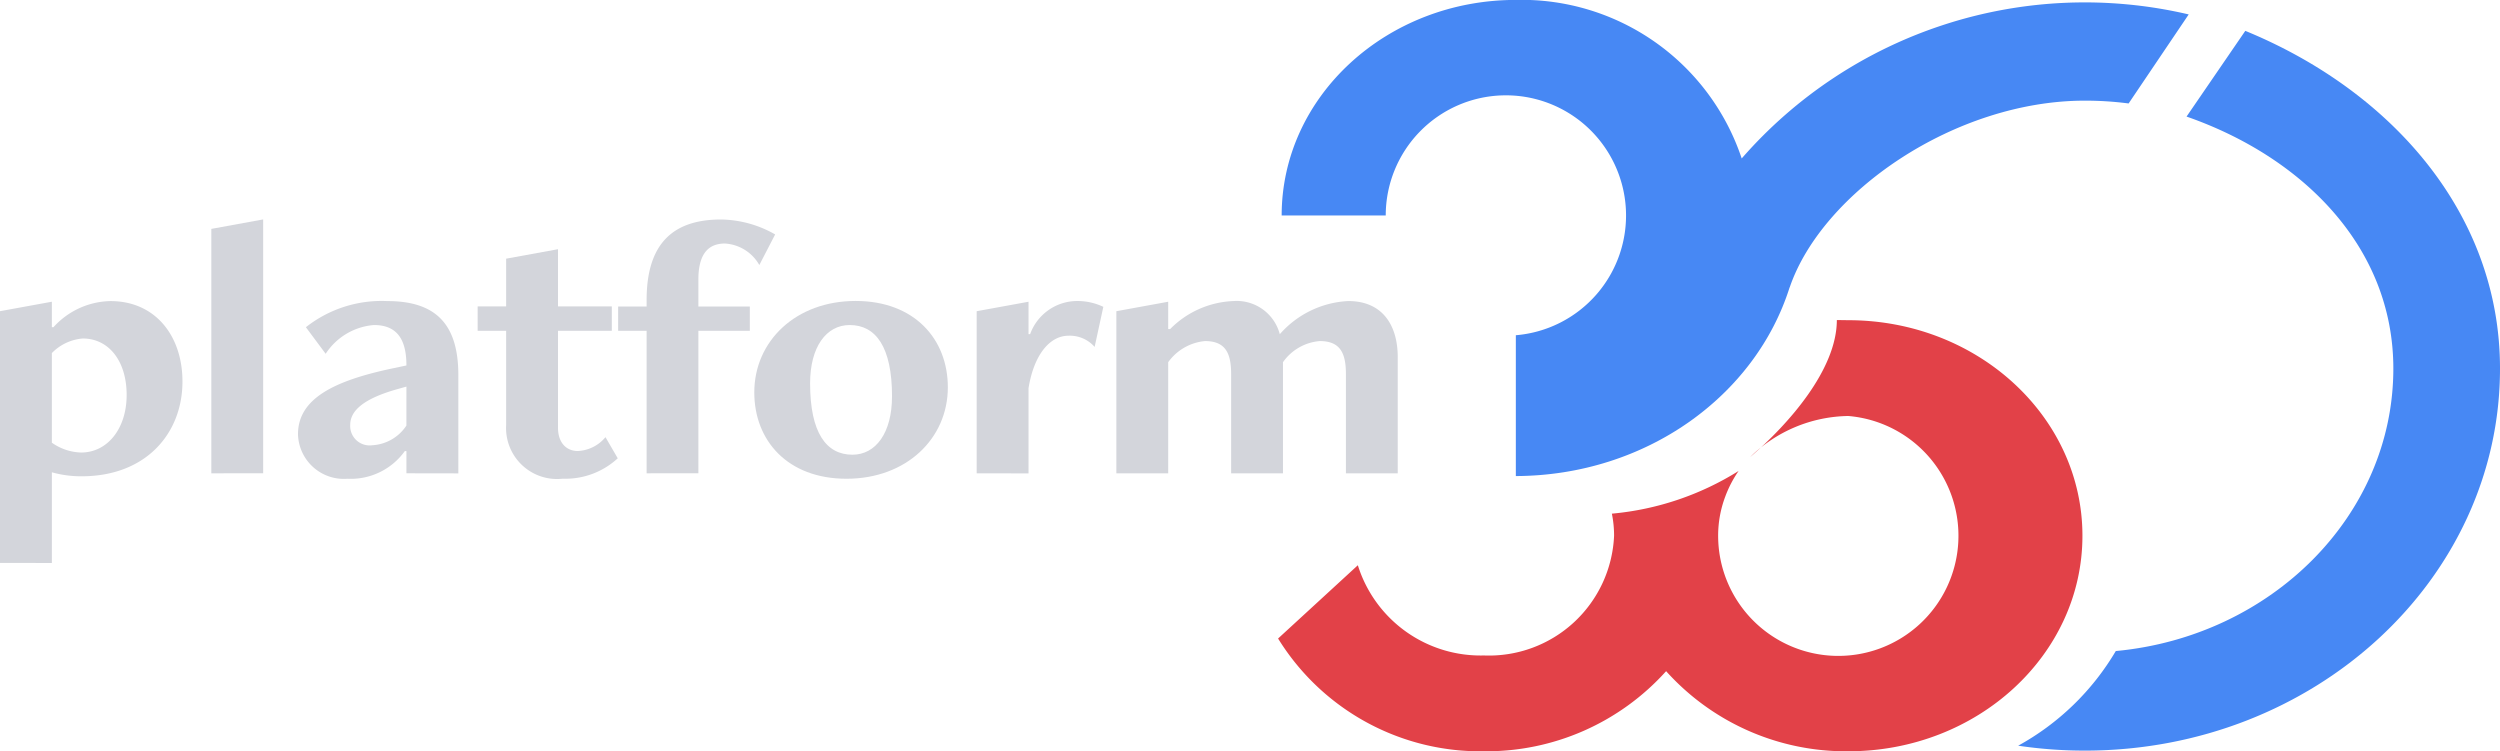 <svg xmlns="http://www.w3.org/2000/svg" width="133.931" height="40.239" viewBox="0 0 133.931 40.239">
    <defs>
        <style>
            .cls-1{fill:#4788f4}.cls-3{fill:#d3d5db}
        </style>
    </defs>
    <g id="Group_74" transform="translate(-281.379 -217.299)">
        <g id="Group_9" transform="translate(281.379 217.299)">
            <path id="Path_9" d="M531.69 225.584c6.236 2.175 11.078 7 11.078 13.5 0 7.875-6.537 14.354-14.869 15.133a13.783 13.783 0 0 1-5.23 5.071 24.282 24.282 0 0 0 3.577.263c12.281 0 22.236-9.163 22.236-20.467 0-8.341-5.868-14.9-13.645-18.092z" class="cls-1" transform="translate(-414.551 -219.339)"/>
            <path id="Path_10" fill="#e24148" d="M464.117 255.561c0 2.653-2.589 5.579-4.644 7.341a7.651 7.651 0 0 1 5.263-2.2h-.009a6.437 6.437 0 1 1-6.969 6.415 5.943 5.943 0 0 1 .378-2.089 6.162 6.162 0 0 1 .718-1.382 15.4 15.4 0 0 1-6.789 2.288 5.948 5.948 0 0 1 .118 1.182 6.709 6.709 0 0 1-6.97 6.415 6.891 6.891 0 0 1-6.757-4.834l-4.273 3.926a12.735 12.735 0 0 0 11.03 6.041 12.952 12.952 0 0 0 9.758-4.292 12.952 12.952 0 0 0 9.758 4.292c6.928 0 12.545-5.17 12.545-11.547s-5.617-11.547-12.545-11.547z" transform="translate(-365.713 -238.416)"/>
            <path id="Path_11" d="M479.989 222.842a18.1 18.1 0 0 0-2.343-.151c-6.987 0-14.083 4.927-15.815 10h-.005c-1.834 5.821-7.7 10.085-14.668 10.112v-7.545a6.437 6.437 0 1 0-6.97-6.415h-5.575c0-6.378 5.617-11.548 12.545-11.548a12.426 12.426 0 0 1 12.1 8.493 24.382 24.382 0 0 1 23.947-7.716l-3.216 4.765z" class="cls-1" transform="translate(-365.951 -217.299)"/>
            <g id="Group_10" transform="translate(0 11.754)">
                <path id="Path_1" d="M281.379 267.318v-13.485l2.778-.507v1.366h.085a4.219 4.219 0 0 1 3.053-1.4c2.417 0 3.859 1.873 3.859 4.312 0 2.752-1.929 5.074-5.406 5.074a5.786 5.786 0 0 1-1.59-.214v4.859zm2.778-6.44a2.849 2.849 0 0 0 1.569.527c1.4 0 2.438-1.269 2.438-3.084s-.954-3.025-2.353-3.025a2.6 2.6 0 0 0-1.654.781z" class="cls-3" transform="translate(-281.379 -248.916)"/>
                <path id="Path_2" d="M306.645 257.133v-13.094l2.777-.507v13.6z" class="cls-3" transform="translate(-295.324 -243.531)"/>
                <path id="Path_3" d="M322.815 262.517v-1.191h-.085a3.559 3.559 0 0 1-3.074 1.484 2.458 2.458 0 0 1-2.65-2.381c0-1.912 1.929-2.869 5.067-3.532l.742-.156c0-1.405-.509-2.166-1.739-2.166a3.4 3.4 0 0 0-2.587 1.541l-1.06-1.424a6.545 6.545 0 0 1 4.367-1.4c2.566 0 3.8 1.209 3.8 3.961v5.269zm0-4.644l-.488.137c-1.8.507-2.523 1.151-2.523 1.912a1.043 1.043 0 0 0 1.187 1.093 2.348 2.348 0 0 0 1.823-1.054z" class="cls-3" transform="translate(-301.042 -248.916)"/>
                <path id="Path_4" d="M345.992 258.3a4.132 4.132 0 0 1-2.947 1.093 2.732 2.732 0 0 1-3.032-2.869v-5.054h-1.526v-1.307h1.526v-2.557l2.778-.507v3.064h2.883v1.307h-2.883v5.191c0 .8.445 1.249 1.06 1.249a2.049 2.049 0 0 0 1.484-.742z" class="cls-3" transform="translate(-312.898 -245.502)"/>
                <path id="Path_5" d="M356.809 257.133V249.5h-1.526v-1.3h1.526v-.351c0-2.986 1.378-4.313 3.986-4.313a6 6 0 0 1 2.9.8l-.848 1.639a2.273 2.273 0 0 0-1.845-1.152c-.954 0-1.42.644-1.42 1.932v1.445h2.756v1.3h-2.756v7.63z" class="cls-3" transform="translate(-322.168 -243.531)"/>
                <path id="Path_6" d="M376.5 262.809c-3.159 0-4.941-2.049-4.941-4.625 0-2.752 2.227-4.9 5.428-4.9 3.159 0 4.941 2.05 4.941 4.625 0 2.752-2.227 4.9-5.428 4.9m2.438-4.41c0-2.654-.869-3.825-2.269-3.825-1.251 0-2.12 1.171-2.12 3.122 0 2.654.869 3.825 2.268 3.825 1.251 0 2.12-1.171 2.12-3.122" class="cls-3" transform="translate(-331.15 -248.915)"/>
                <path id="Path_7" d="M398.149 262.517v-8.684l2.778-.507v1.737h.085a2.684 2.684 0 0 1 2.544-1.776 3.223 3.223 0 0 1 1.378.312l-.466 2.147a1.77 1.77 0 0 0-1.4-.6c-.975 0-1.844.975-2.141 2.81v4.566z" class="cls-3" transform="translate(-345.826 -248.915)"/>
                <path id="Path_8" d="M427.149 262.517v-5.308c0-1.093-.276-1.776-1.4-1.776a2.672 2.672 0 0 0-1.972 1.132v5.952H421v-5.308c0-1.093-.276-1.776-1.4-1.776a2.735 2.735 0 0 0-1.972 1.132v5.952h-2.777v-8.684l2.777-.507v1.463h.106a5.032 5.032 0 0 1 3.392-1.5 2.388 2.388 0 0 1 2.481 1.776 5.212 5.212 0 0 1 3.668-1.776c1.844 0 2.65 1.307 2.65 3.005v6.225z" class="cls-3" transform="translate(-355.045 -248.915)"/>
            </g>
        </g>
    </g>
</svg>
